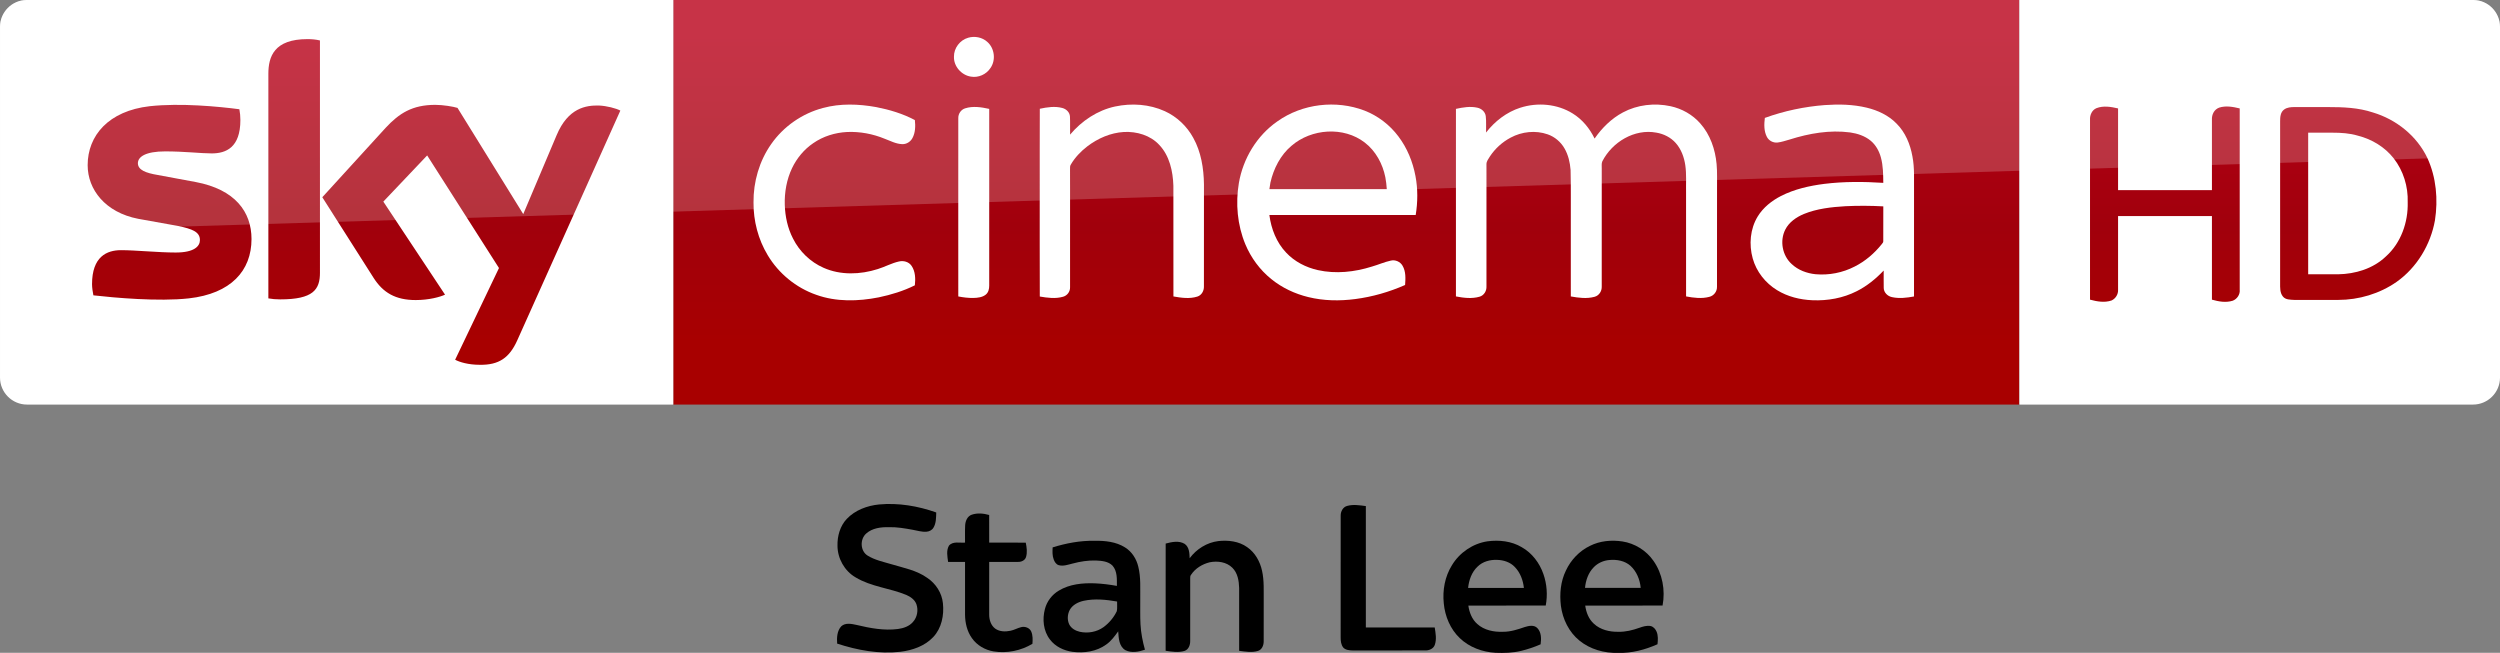 <?xml version="1.0" encoding="UTF-8"?>
<svg id="svg68" width="2317.8pt" height="605.25pt" version="1.1" viewBox="0 0 2317.8 605.25" xmlns="http://www.w3.org/2000/svg" xmlns:cc="http://creativecommons.org/ns#" xmlns:dc="http://purl.org/dc/elements/1.1/" xmlns:rdf="http://www.w3.org/1999/02/22-rdf-syntax-ns#" xmlns:xlink="http://www.w3.org/1999/xlink">
 <rect x="0" y="0" width="2317.8" height="605.25" fill="#808080" stroke="none"/>
 <defs id="defs72">
  <linearGradient id="linearGradient4591" x1="-8600.5" x2="-8600.5" y1="-4687.6" y2="-4591.4" gradientTransform="matrix(-2.981 0 0 -2.981 -24493 -13655)" gradientUnits="userSpaceOnUse">
   <stop id="stop2" stop-color="#a80000" offset="0"/>
   <stop id="stop4555" stop-color="#a1000c" offset=".381"/>
   <stop id="stop4" stop-color="#b90019" offset="1"/>
  </linearGradient>
 </defs>
 <g id="g4527">
  <path id="path7" d="m624.21 9e-5h1248v375.09h-1248z" fill="url(#linearGradient4591)" stroke-width="2.981"/>
  <path id="path14-6" d="m624.21 375.09h-599.2c-13.753 0-25.006-11.253-25.006-25.006v-325.39c0-13.128 10.94-24.693 24.693-24.693h599.52z" fill="#fff" stroke-width="3.126"/>
  <g id="g4693" transform="matrix(.75 0 0 .75 0 -6e-5)" fill="#fff">
   <path id="path4" d="m1196.8 46.657c8.08-2.39 17.44-0.61 23.7 5.16 8.96 7.84 10.76 22.47 3.9 32.22-5.08 7.92-15.03 12.37-24.3 10.66-11.61-1.81-21.3-12.73-20.86-24.62-0.19-10.58 7.4-20.56 17.56-23.42z"/>
   <path id="path6" d="m1017.4 133.46c21.37-5.8 43.96-4.99 65.59-1.1 16.56 3.21 33.02 8.13 47.94 16.07 0.82 7.45 0.64 15.53-3.01 22.28-2.45 4.57-7.4 7.7-12.63 7.47-7.67-0.23-14.56-3.99-21.59-6.62-14.68-6.05-30.63-9.09-46.51-8.39-14.87 0.74-29.66 5.3-41.92 13.84-11.33 7.69-20.34 18.59-26.21 30.93-6.65 14.05-9.41 29.77-8.95 45.25 0.46 14.4 3.53 28.88 10.19 41.73 7.95 15.91 21.5 28.99 37.82 36.15 20.99 9.32 45.36 8.45 66.93 1.55 8.87-2.71 17.08-7.36 26.16-9.37 5.62-1.4 12.21 0.36 15.57 5.29 4.85 6.95 5.01 16.04 4.14 24.15-14.07 7.02-29.27 11.67-44.63 14.88-25.46 5.02-52.52 5.76-77.23-3.13-24.95-8.67-46.58-26.38-60.09-49.06-11.77-19.51-17.68-42.39-17.5-65.12-0.26-25.49 7.13-51.2 21.84-72.12 15.21-21.84 38.36-37.9 64.09-44.68z"/>
   <path id="path8" d="m1378.5 131.64c20.37-4.35 42.33-2.9 61.39 5.79 14.88 6.78 27.32 18.57 35.15 32.9 9.75 17.49 12.97 37.77 13.25 57.57 0 42.06 0.05 84.12-0.05 126.18 0.17 5.36-2.82 10.92-8.15 12.55-9.57 3.04-19.87 1.53-29.55-0.18-0.06-45.61 0.03-91.23-0.05-136.84-0.58-17.92-4.72-37.02-17.41-50.43-11.02-11.97-27.92-16.85-43.82-16.02-16.43 0.97-32.11 7.86-45.12 17.73-8.09 6.21-15.3 13.73-20.45 22.57-1.14 1.63-0.91 3.67-0.96 5.55 0.08 8.56 0.01 17.11 0.05 25.67 0.02 40.13 0.01 80.26-0.01 120.39 0.21 5.36-3.46 10.34-8.62 11.75-9.37 2.72-19.36 1.35-28.8-0.26-0.16-43.48-0.07-86.96-0.08-130.44 0.08-33.89-0.12-67.78 0.1-101.66 9.07-1.94 18.68-3.43 27.8-0.98 4.91 1.26 9.25 5.39 9.48 10.67 0.35 7.42-0.01 14.85 0.15 22.28 14.33-17.02 33.79-30.09 55.7-34.79z"/>
   <path id="path10" d="m1579.1 150c30.74-21.87 72.51-26.73 107.67-13.3 16.58 6.46 31.22 17.69 41.88 31.93 10.87 14.34 17.8 31.44 21.11 49.08 3.01 15.84 2.86 32.18 0.27 48.06-60.29 0.07-120.59 0-180.88 0.04 2.21 17.04 8.77 33.95 20.77 46.51 10.38 11.11 24.48 18.3 39.23 21.59 22.1 4.92 45.28 2.4 66.72-4.37 7.84-2.21 15.32-5.66 23.31-7.37 5.57-1.42 11.72 1.3 14.58 6.26 4.25 7.17 3.74 15.87 3.17 23.87-19.57 8.63-40.34 14.62-61.56 17.38-19.3 2.53-39.12 2.24-58.08-2.43-16.65-4.06-32.58-11.5-45.88-22.37-14.06-11.32-25.03-26.31-31.98-42.94-9.86-23.76-12.22-50.39-7.98-75.68 5.19-30.3 22.29-58.65 47.65-76.26m17.36 30.27c-13.64 11.51-22.05 28.12-25.99 45.33-0.44 2.72-0.87 5.44-1.29 8.17 48.37 0 96.74-0.01 145.11 0-0.3-4.91-0.85-9.79-1.77-14.63-3.32-16.57-11.88-32.49-25.42-42.9-26.12-20.22-66.03-17.3-90.64 4.03z"/>
   <path id="path12" d="m1879.3 133.17c21.25-6.87 45.68-4.8 64.78 7.1 11.91 7.31 21.04 18.49 27.09 31 9.14-13.12 20.8-24.75 35.02-32.29 17.83-9.56 39.11-11.94 58.81-7.71 14.06 3.02 27.23 10.4 36.75 21.24 12.31 13.79 18.58 32.08 20.24 50.29 0.97 10.37 0.4 20.8 0.55 31.21-0.04 40.16 0.05 80.34-0.06 120.5 0.17 5.76-3.84 11.05-9.43 12.42-9.4 2.54-19.36 1.27-28.79-0.52 0.01-42.8-0.01-85.61-0.02-128.42-0.23-11.22 0.66-22.52-0.93-33.67-1.46-9.94-5.03-19.84-11.76-27.44-6.16-7.04-14.97-11.41-24.12-12.93-27.02-5.03-54.58 11.73-66.73 35.54-1.21 2.79-0.57 5.94-0.69 8.89 0.02 48.58 0.05 97.16-0.02 145.74 0.28 5.65-3.22 11.29-8.82 12.76-9.59 2.65-19.77 1.3-29.4-0.44-0.01-29.46-0.01-58.92-0.01-88.38-0.17-22.64 0.32-45.29-0.26-67.92-0.73-9.29-2.85-18.66-7.59-26.77-4.58-7.96-12.01-14.27-20.7-17.29-14.94-5.25-31.92-3.43-45.78 4.04-10.33 5.46-19.26 13.56-25.69 23.31-1.78 2.98-4.3 5.92-4.24 9.58-0.1 3.75 0.03 7.5 0.02 11.25 0.04 46.59 0.01 93.19-0.01 139.78 0.3 5.58-3.05 11.21-8.58 12.75-9.48 2.73-19.63 1.5-29.16-0.36 0-50.27-0.03-100.54 0-150.8 0.02-27.01-0.01-54.02 0.01-81.03 8.65-1.91 17.74-3.44 26.53-1.45 5.05 1.07 9.59 5.03 10.31 10.32 0.86 6.75 0.19 13.59 0.4 20.37 10.8-13.94 25.39-25.23 42.28-30.67z"/>
   <path id="path14" d="m2255.9 129.89c17.19-1.23 34.69-0.86 51.52 3.17 13.74 3.27 27.14 9.51 37.07 19.76 10.85 10.79 16.89 25.54 19.55 40.42 2.85 14.42 1.83 29.17 2.01 43.77-0.02 43.16 0.03 86.32-0.03 129.48-8.95 1.65-18.28 2.8-27.26 0.8-5.34-1.09-10.03-5.64-10.18-11.26-0.16-7.2 0.01-14.4-0.05-21.59-9.66 10.19-20.7 19.21-33.29 25.52-16.85 8.58-36.04 12-54.84 11.19-15.27-0.63-30.64-4.41-43.72-12.49-14.38-8.77-25.53-22.9-30.05-39.19-4.79-17.16-3.22-36.51 6.17-51.87 6.78-11.09 17.31-19.42 28.76-25.31 16.65-8.48 35.14-12.62 53.58-14.98 24.17-2.98 48.62-2.81 72.9-1.26-0.09-10.48-0.18-21.12-2.94-31.31-2.15-7.96-6.31-15.56-12.73-20.85-7.15-5.88-16.23-8.83-25.27-10.16-25.14-3.34-50.68 1.14-74.67 8.72-5.04 1.38-10 3.18-15.2 3.77-5.25 0.51-10.64-2.24-13.06-6.95-3.77-7.19-3.52-15.68-2.55-23.51 23.88-8.65 48.96-13.95 74.28-15.87m25.3 125.03c-17.4 1.05-35.09 2.99-51.35 9.62-9.34 3.91-18.36 10.1-23 19.37-7.01 13.91-3.62 32.09 7.98 42.52 7.95 7.51 18.67 11.45 29.43 12.56 16.59 1.49 33.6-1.83 48.41-9.5 13.04-6.54 24.33-16.26 33.43-27.61 0.8-1.14 2.07-2.21 1.91-3.77 0.07-14.33-0.06-28.67 0.05-42.99-15.61-0.88-31.25-0.94-46.86-0.2z"/>
   <path id="path16" d="m1193.1 133.91c9.65-3.09 20.03-1.43 29.72 0.69 0 34.69-0.02 69.38 0 104.07 0.04 38.13-0.02 76.25 0.01 114.38 0.03 4.08-0.97 8.55-4.34 11.2-4.23 3.37-9.94 3.91-15.15 4.07-6.31 0.12-12.58-0.67-18.75-1.87-0.05-42.1-0.02-84.19-0.02-126.29 0.03-31.39-0.05-62.78 0.03-94.17-0.12-5.36 3.32-10.5 8.5-12.08z"/>
  </g>
  <path id="path18-0" d="m421.97 333.52c4.064 2.188 12.19 4.689 22.818 4.689 17.817 0.313 27.507-6.564 34.696-22.505l95.648-213.18c-4.064-2.188-12.816-4.376-19.692-4.689-12.19-0.313-28.757 2.188-39.384 27.507l-30.945 73.142-60.952-98.461c-4.064-1.25-13.441-2.813-20.63-2.813-21.255 0-33.445 7.814-45.948 21.255l-58.764 64.39 47.511 74.705c8.752 13.753 20.317 20.63 39.072 20.63 12.19 0 22.505-2.813 27.194-5.001l-57.201-86.27 40.635-42.823 66.578 104.4zm-125.34-80.644c0 15.629-6.252 24.693-36.884 24.693-4.064 0-7.502-0.313-10.94-0.938v-208.17c0-15.941 5.314-32.195 36.258-32.195 3.751 0 7.814 0.313 11.565 1.25zm-63.452-31.257c0 29.382-19.067 50.637-58.139 55.013-28.132 3.126-69.079-0.625-88.458-2.813-0.625-3.126-1.25-7.189-1.25-10.315 0-25.631 13.753-31.57 26.881-31.57 13.441 0 34.696 2.188 50.637 2.188 17.504 0 22.505-5.939 22.505-11.565 0-7.502-6.877-10.315-20.63-13.128l-36.571-6.564c-30.632-5.939-46.886-27.194-46.886-49.699 0-27.506 19.38-50.324 57.513-54.7 28.757-3.126 64.078 0.313 83.145 2.813 0.625 3.438 0.938 6.564 0.938 10.002 0 25.631-13.441 30.945-26.569 30.945-10.002 0-25.318-1.875-43.135-1.875-18.129 0-25.318 5.001-25.318 10.94 0 6.252 7.189 9.065 18.442 10.94l35.321 6.564c36.259 6.877 51.575 27.507 51.575 52.825" fill="url(#linearGradient4591)" stroke-width="2.981"/>
  <path id="path4698" d="m1872.2 375.09h420.6c13.753 0 25.006-11.253 25.006-25.006v-325.33c0-13.253-11.003-24.756-24.756-24.756h-420.85z" fill="#fff" fill-rule="evenodd"/>
  <g id="g4585" fill="url(#linearGradient4591)" stroke-width="2.981">
   <path id="path4700" d="m1943.7 100.27c6.502-2.501 13.503-1.25 20.005 0.25v75.768h87.02v-65.265c-0.25-4.751 2.001-9.502 6.752-11.253 6.252-2 12.753-0.75 19.005 0.75v168.04c0.5 4.501-2.501 8.752-6.502 10.252-6.502 2-13.003 0.75-19.255-1v-77.518h-87.02v68.266c0.25 4.251-2.251 8.252-6.002 10.002-6.502 2.251-13.503 1-20.005-0.75v-166.79c-0.25-4.251 1.75-9.002 6.002-10.753z"/>
   <path id="path4702" d="m2117.7 101.52c2.751-2.001 6.252-2.251 9.502-2.251h31.007c14.253 0 28.257 0.5 41.76 5.001 21.755 6.502 40.76 21.755 50.512 42.26 8.252 18.004 10.002 38.509 7.002 57.764-4.001 22.505-16.754 43.76-35.508 57.013-15.754 11.003-35.008 16.754-54.263 16.754h-40.509c-3.751-0.25-8.252 0-10.753-3.251-2.751-3.501-2.501-8.002-2.501-12.253v-150.04c0-4.001 0.25-8.502 3.751-11.003m22.255 21.505v131.28h27.757c16.004-0.25 32.508-5.251 44.26-16.504 14.003-12.503 20.755-31.757 20.255-50.262 0.5-14.503-4.001-29.257-13.003-40.76-8.252-10.502-20.255-17.754-33.258-21.005-7.502-2.251-15.504-2.751-23.506-2.751z"/>
  </g>
  <path id="path4541" d="m25.006 0c-13.753 0-25.006 11.253-25.006 25.006v226.3c0-20.005 16.003-36.509 36.008-37.259l2281.8-69.266v-119.78c0-13.753-11.253-25.006-25.006-25.006z" fill="#fff" opacity=".2"/>
 </g>
 <g id="#000000ff-4" transform="matrix(.753 0 0 .753 707.39 460.72)">
  <path id="path2" d="m103.13 27.06c10.28-10.85 25.13-16.34 39.76-17.8 23.84-2.19 47.95 1.87 70.42 9.87-0.24 6.35-0.02 13.21-3.49 18.82-1.81 3.02-5.26 4.68-8.69 4.89-5.7 0.42-11.21-1.42-16.76-2.39-9.69-1.74-19.46-3.49-29.35-3.22-9.73-0.19-20.47 1.07-27.99 7.86-7.85 6.97-7.39 21.47 1.77 27.13 8.87 5.53 19.29 7.65 29.19 10.6 15.09 4.56 31.2 7.47 44.27 16.85 10.51 7 18 18.54 19.26 31.19 1.59 14.63-1.54 30.74-11.94 41.7-10.45 11.12-25.67 16.32-40.5 18.11-26.28 2.95-52.83-1.9-77.78-10.07-0.51-7.27-0.17-15.64 5.04-21.3 5.17-4.76 12.8-3 18.98-1.68 16.59 3.97 33.75 7.22 50.85 4.99 6.87-0.92 14-3.34 18.59-8.81 5.21-5.77 6.66-14.44 4.13-21.7-2.07-5.62-7.27-9.2-12.55-11.49-20.36-8.38-43.28-10.02-62.35-21.58-13.63-7.86-22.26-23.35-22.28-39.01-0.28-11.83 3.17-24.2 11.42-32.96z"/>
  <path id="path4-2" d="m719.07 11.1c7.55-2.15 15.54-0.86 23.18 0.16 0.01 49.83 0 99.66 0 149.49 28.27 0.01 56.54-0.01 84.81 0 1.09 7.06 2.53 14.53 0.06 21.46-1.6 4.54-6.63 6.76-11.16 6.77-29.99 0.05-59.98-0.01-89.96 0.03-4.02-0.1-8.62-0.43-11.54-3.55-2.76-3.52-3.28-8.19-3.23-12.52 0.05-50-0.02-100 0.04-150-0.06-5 2.71-10.43 7.8-11.84z"/>
  <path id="path6-9" d="m257.08 21.86c6.87-2.38 14.51-1.59 21.4 0.37 0.05 11.34-0.01 22.68 0.03 34.02 15.01 0.01 30.01-0.03 45.01 0.02 1.17 5.75 2.07 11.89 0.36 17.62-1.2 4.2-5.79 6.26-9.88 6.1-11.83 0.05-23.66-0.01-35.49 0.01-0.02 21.68 0 43.35-0.02 65.02 0.02 6.33 2.12 13.15 7.37 17.07 5.41 3.9 12.62 4.03 18.91 2.67 4.57-0.92 8.64-3.38 13.15-4.46 4.66-1.16 10.26 0.79 12.3 5.34 2.09 4.76 1.9 10.13 1.51 15.21-14.24 8.51-31.4 12.01-47.8 9.35-10.55-1.75-20.56-7.5-26.7-16.35-6-8.32-8.37-18.74-8.47-28.87-0.02-21.65-0.01-43.31 0-64.97-6.95-0.02-13.9-0.01-20.85-0.01-0.88-6.54-2.45-14.02 1.07-20.04 4.87-5.73 13.24-3.11 19.77-3.72 0.1-7.06-0.21-14.13 0.15-21.18 0.25-5.34 2.7-11.38 8.18-13.2z"/>
  <path id="path8-5" d="m356.63 62.11c16.63-5.16 33.97-8.44 51.43-8.12 12.93-0.22 26.62 1.11 37.78 8.21 8.44 5.24 14.06 14.23 16.27 23.8 3.26 13.11 2.22 26.71 2.39 40.08 0.11 10.28-0.27 20.56 0.3 30.83 0.59 10.56 2.6 21 5.48 31.17-7.56 2.6-16.47 4.32-23.95 0.65-8.1-4.64-8.43-15.02-8.98-23.25-4.31 5.93-8.68 12.04-14.79 16.26-11.87 8.66-27.31 10.83-41.61 8.95-10.57-1.49-21.06-6.43-27.59-15.11-8.2-10.5-9.59-25.02-6.23-37.61 2.43-9.45 8.76-17.73 17.17-22.66 13.23-8.02 29.25-9.51 44.4-8.94 9.08 0.39 18.11 1.54 27.04 3.16-0.01-8.42 0.59-18.09-5.33-24.88-5.25-5.39-13.3-6.02-20.39-6.38-9.77-0.3-19.51 1.23-28.93 3.77-5.52 1.33-11.29 3.56-16.99 1.96-3.2-0.97-5.04-4.03-6.14-6.98-1.84-4.74-1.57-9.93-1.33-14.91m38.2 65.77c-6.71 1.49-13.51 4.86-17.04 11.03-2.94 5.47-3.43 12.41-0.7 18.06 2.5 4.95 7.75 7.85 12.98 9.06 9.95 2.2 20.87 0.27 29.19-5.71 6.94-5.09 12.66-11.89 16.37-19.65 0.84-3.88 0.17-7.95 0.37-11.9-13.55-2.34-27.59-3.82-41.17-0.89z"/>
  <path id="path10-7" d="m560.55 54.35c12.19-1.33 25.36 0.14 35.56 7.46 9.82 6.74 15.92 17.8 18.38 29.27 2.68 12.12 1.87 24.62 2.01 36.93-0.03 16.63 0.05 33.25-0.03 49.87-0.02 4.68-2.03 10.03-6.84 11.62-7.57 2.41-15.69 0.94-23.38-0.04-0.02-25.81 0.02-51.63-0.01-77.44-0.26-8.77-1.81-18.43-8.37-24.83-7.15-7.18-18.25-8.64-27.82-6.75-9.19 2.23-17.93 7.54-23.14 15.58-0.94 1.1-0.93 2.56-0.93 3.93 0.02 25.67 0.05 51.35-0.01 77.02 0.17 4.99-1.8 10.94-7.01 12.6-7.55 2.27-15.59 0.93-23.23-0.16 0.06-44-0.03-88 0.05-132 7.51-2 16.29-3.94 23.38 0.36 5.66 3.94 5.95 11.46 6.15 17.7 8.34-11.29 21.23-19.38 35.24-21.12z"/>
  <path id="path12-9" d="m848.18 84.21c9.37-15.68 25.87-26.94 43.98-29.59 14.26-1.87 29.48-0.25 42.01 7.25 12.7 7.1 21.95 19.41 26.68 33.03 4.35 12.4 5.32 25.93 2.89 38.83-31.76 0.05-63.52 0-95.28 0.03 1.18 8.44 4.46 16.94 10.99 22.67 8.52 7.68 20.46 10.04 31.62 9.59 9.31 0.09 18.23-2.87 26.93-5.87 4.93-1.54 11.4-2.88 15.42 1.33 5.07 5.25 4.95 13.2 4.02 19.96-7.69 3.39-15.69 6.05-23.84 8.05-10.36 2.52-21.1 2.82-31.7 2.4-16.06-0.93-32.22-6.75-43.93-18.03-11.71-11.1-18.29-26.88-19.76-42.8-1.69-16.12 1.35-32.99 9.97-46.85m31.59 1.61c-7.21 6.76-10.58 16.56-11.6 26.18 22.9 0 45.79 0.01 68.68-0.01-1-9.41-4.47-18.79-11.12-25.68-5.53-5.93-13.77-8.63-21.73-8.82-8.71-0.4-17.94 2.03-24.23 8.33z"/>
  <path id="path14-4" d="m1018.3 60.18c12.2-6.15 26.36-7.39 39.73-5.4 15.3 2.34 29.5 11.14 38.33 23.87 11.12 15.77 14.8 36.25 11.22 55.09-31.74 0.04-63.48-0.03-95.22 0.04 1.1 8.28 4.31 16.65 10.65 22.35 8 7.48 19.35 10.1 30.05 9.91 8.86 0.22 17.57-1.93 25.86-4.89 4.48-1.61 9.28-3.1 14.09-2.17 3.42 0.83 5.88 3.78 7.21 6.91 2.06 4.9 1.69 10.33 1.1 15.49-15.18 6.74-31.67 11.11-48.37 10.64-16.99 0.46-34.49-4.32-47.77-15.18-12.91-10.48-20.65-26.41-22.78-42.74-1.79-14.67-0.39-30.07 6.17-43.48 6.11-13.1 16.64-24.19 29.73-30.44m4.41 26.51c-6.58 6.74-9.75 16.05-10.63 25.28 22.86 0.06 45.71 0.04 68.57 0-0.91-10.11-5.02-20.22-12.58-27.17-7-6.25-16.89-8.01-25.98-7.14-7.26 0.59-14.34 3.73-19.38 9.03z"/>
 </g>
</svg>
